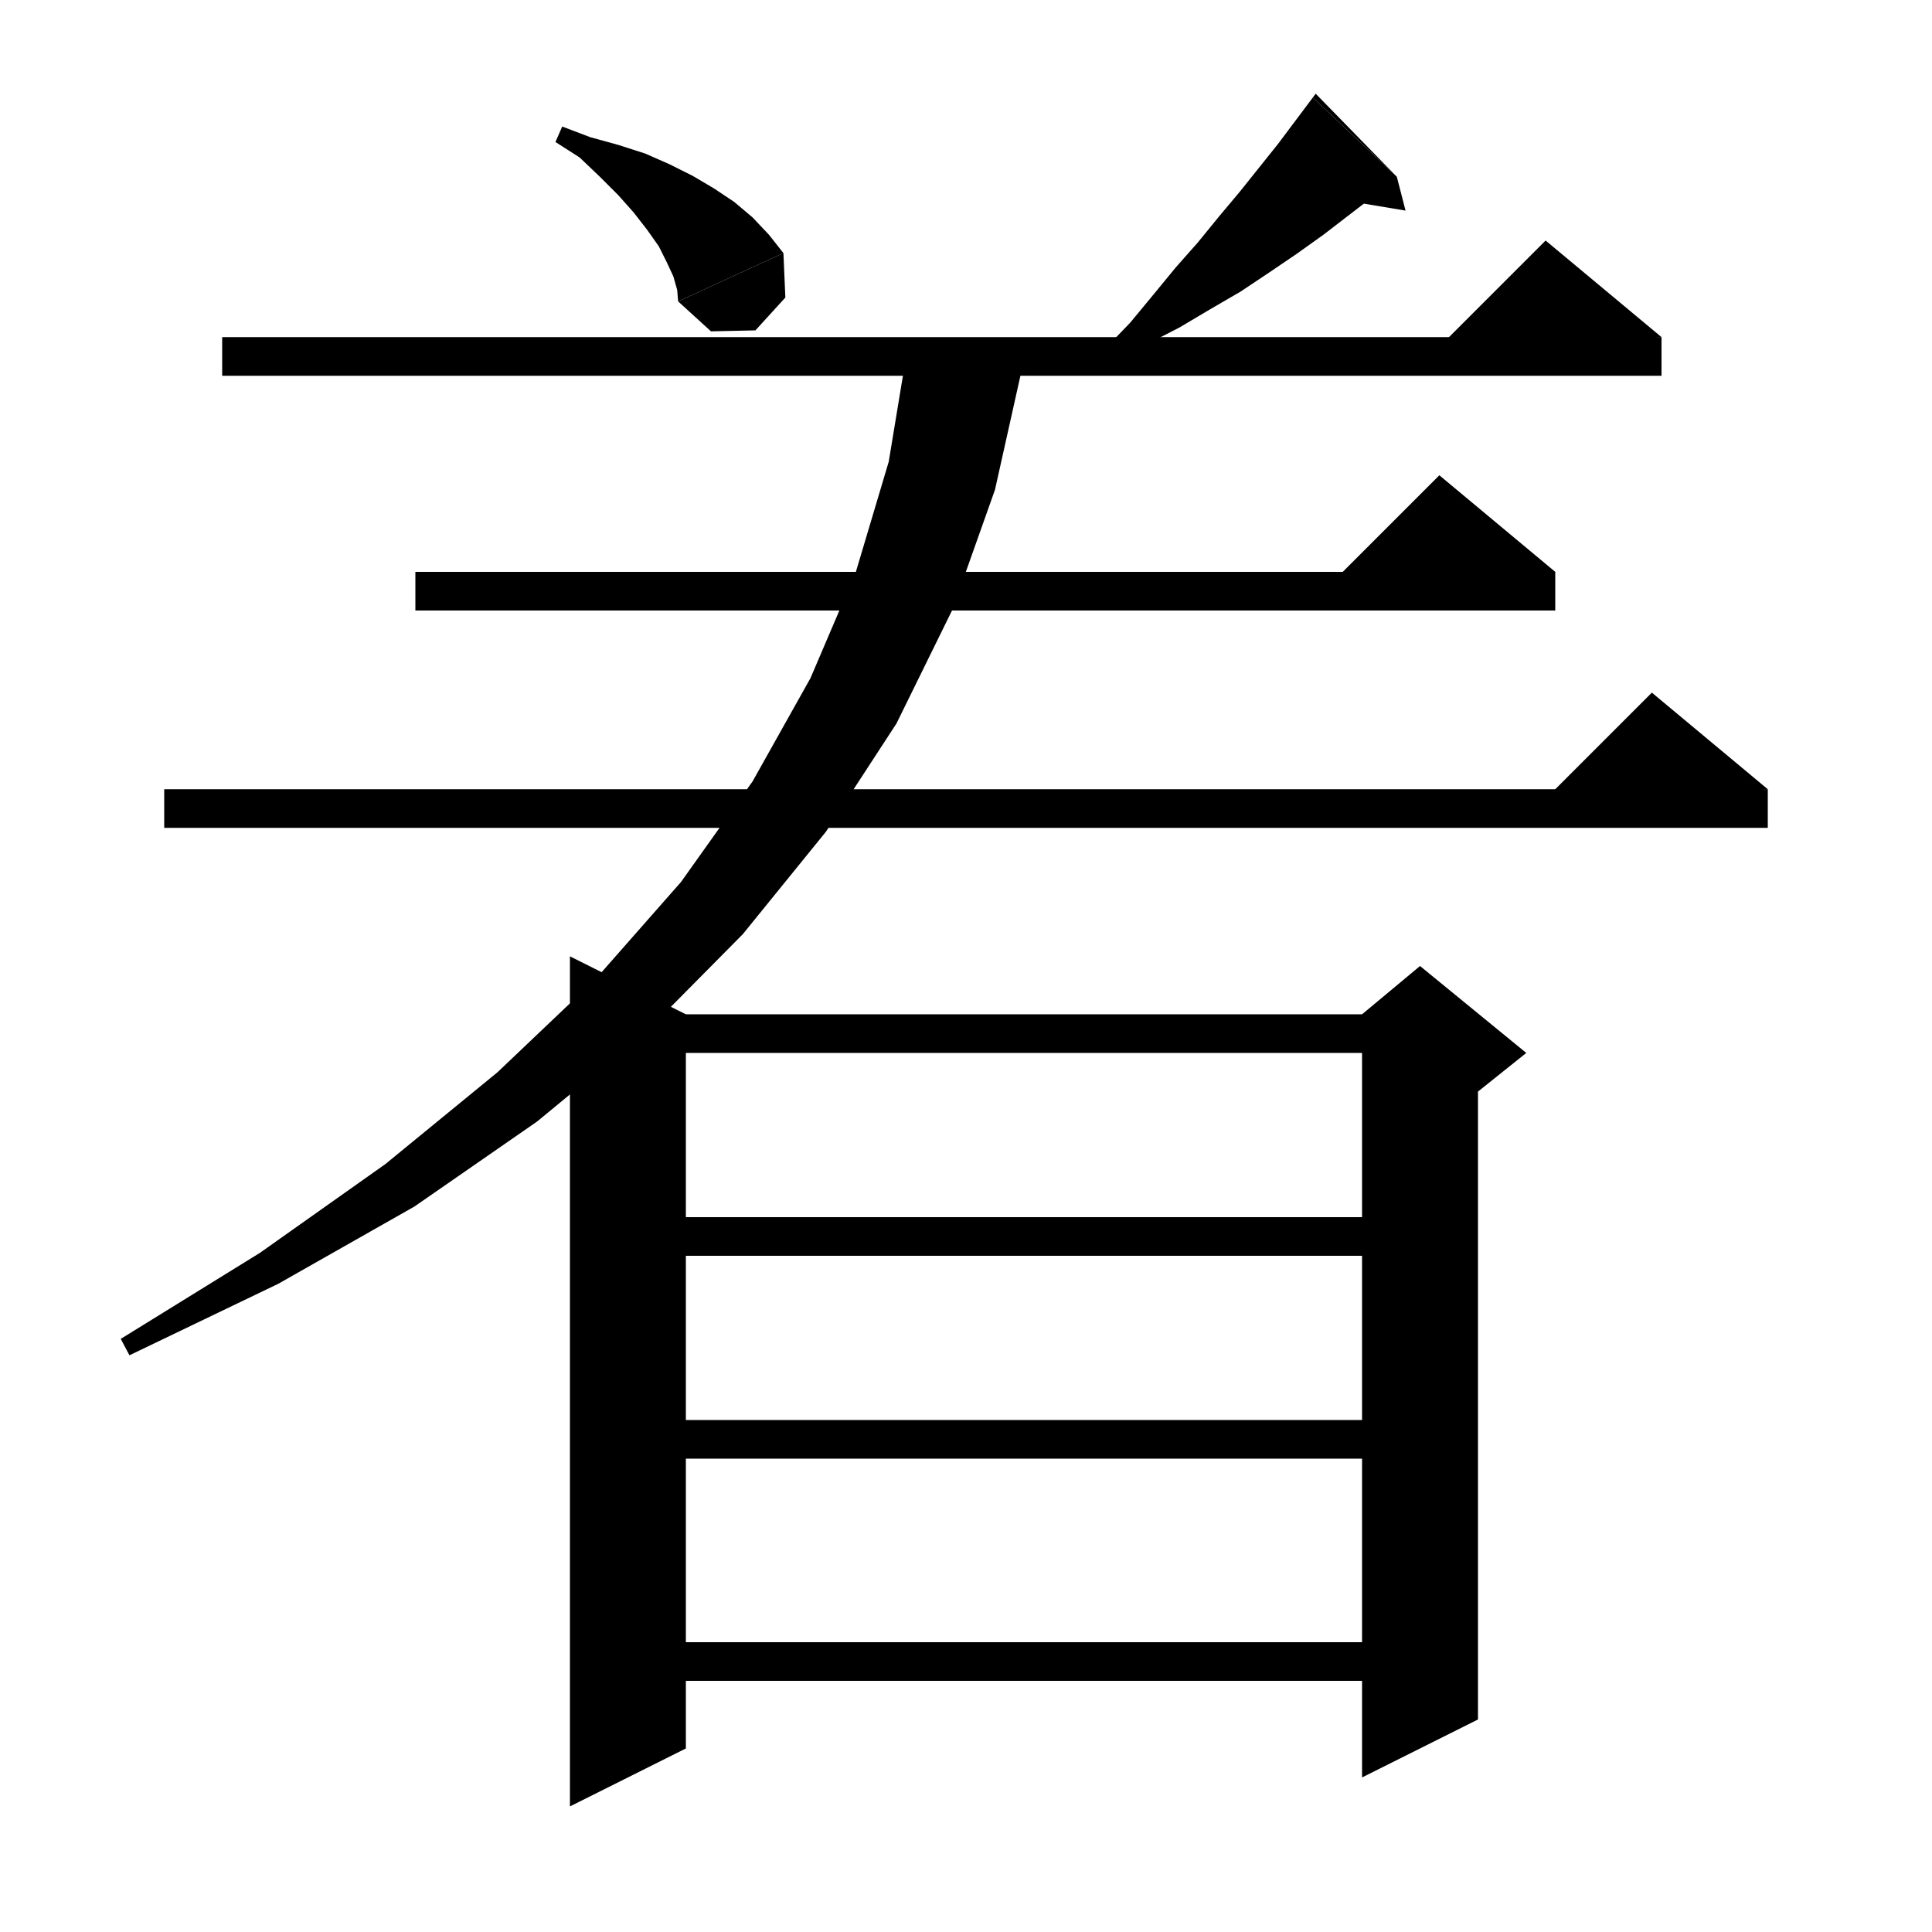 <svg xmlns="http://www.w3.org/2000/svg" xmlns:xlink="http://www.w3.org/1999/xlink" version="1.1" baseProfile="full" viewBox="0 0 200 200" width="200" height="200">
<g fill="black">
<polygon points="58.2,13.1 61.1,14.2 64,15 66.8,15.9 69.3,17 71.7,18.2 73.9,19.5 76,20.9 77.9,22.5 79.6,24.3 81.1,26.2 70.2,31.2 70.1,30 69.7,28.6 69,27.1 68.2,25.5 67,23.8 65.6,22 64,20.2 62.1,18.3 60,16.3 57.5,14.7 " />
<polygon points="81.1,26.2 81.3,30.8 78.2,34.2 73.6,34.3 70.2,31.2 " />
<polygon points="144.6,18.3 142.2,20.3 139.6,22.3 137,24.3 134.2,26.3 131.4,28.2 128.4,30.2 125.3,32 122.1,33.9 118.8,35.6 115.5,37.6 114.4,36.1 117,33.4 119.4,30.5 121.7,27.7 124,25.1 126.2,22.4 128.3,19.9 130.3,17.4 132.3,14.9 134.1,12.5 135.9,10.1 " />
<polygon points="135.9,10.1 144.6,18.3 136.2,9.7 " />
<polygon points="144.6,18.3 145.5,21.8 138.3,20.6 " />
<polygon points="23,34.9 172,34.9 172,38.9 23,38.9 " />
<polygon points="172,34.9 148,36.9 160,24.9 " />
<polygon points="43,59.2 161,59.2 161,63.2 43,63.2 " />
<polygon points="161,59.2 137,61.2 149,49.2 " />
<polygon points="17,81.7 183,81.7 183,85.7 17,85.7 " />
<polygon points="183,81.7 159,83.7 171,71.7 " />
<polygon points="106,36.9 105.9,37.7 103,50.7 98.6,63.1 92.8,74.9 85.5,86.1 76.9,96.7 67,106.7 55.6,116.1 42.9,124.9 28.8,132.9 13.4,140.3 12.5,138.6 26.9,129.7 39.9,120.5 51.5,111 61.7,101.3 70.5,91.3 77.9,80.9 83.9,70.2 88.6,59.2 92,47.8 93.8,36.9 " />
<polygon points="71,105 71,181 59,187 59,99 " />
<polygon points="65,105 147,105 147,109 65,109 " />
<polygon points="153,107 153,178 141,184 141,107 " />
<polygon points="141,105 147,100 158,109 153,113 141,107 " />
<polygon points="65,126 147,126 147,130 65,130 " />
<polygon points="65,170 147,170 147,174 65,174 " />
<polygon points="65,147 147,147 147,151 65,151 " />
</g>
</svg>
